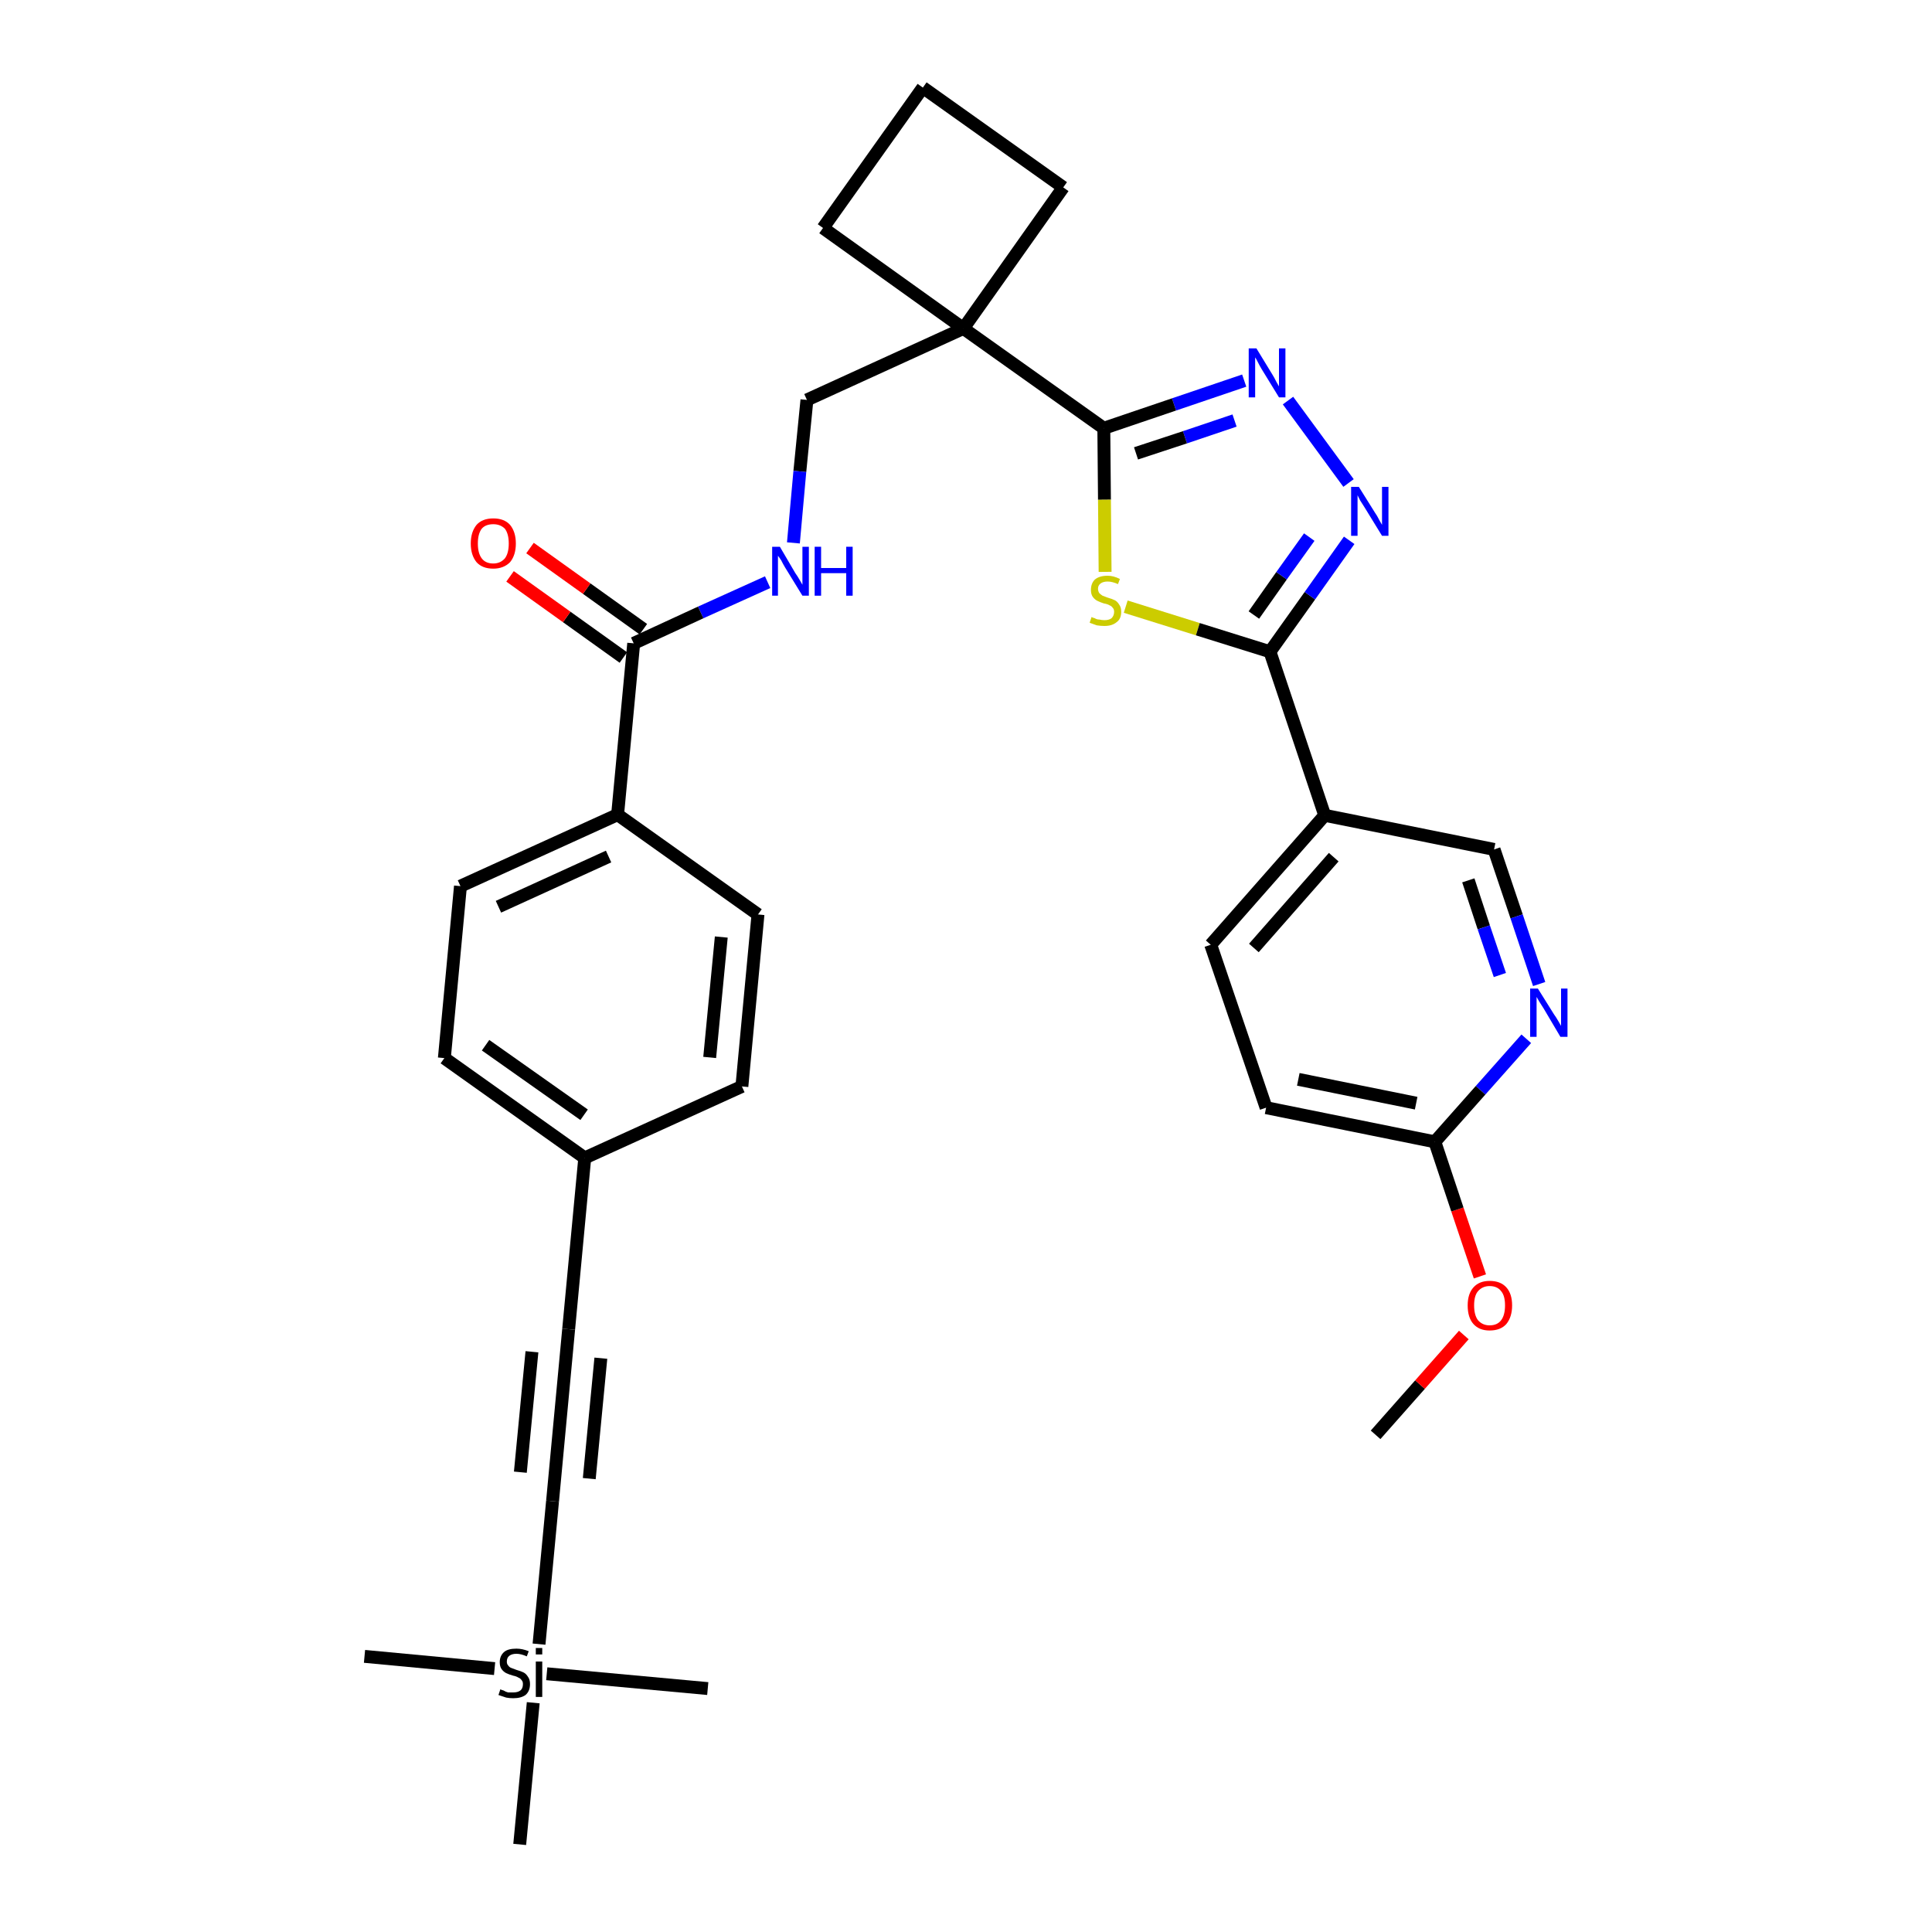 <?xml version='1.0' encoding='iso-8859-1'?>
<svg version='1.1' baseProfile='full'
              xmlns='http://www.w3.org/2000/svg'
                      xmlns:rdkit='http://www.rdkit.org/xml'
                      xmlns:xlink='http://www.w3.org/1999/xlink'
                  xml:space='preserve'
width='300px' height='300px' viewBox='0 0 300 300'>
<!-- END OF HEADER -->
<path class='bond-0 atom-0 atom-1' d='M 213.6,222.8 L 220.5,215.0' style='fill:none;fill-rule:evenodd;stroke:#000000;stroke-width:2.0px;stroke-linecap:butt;stroke-linejoin:miter;stroke-opacity:1' />
<path class='bond-0 atom-0 atom-1' d='M 220.5,215.0 L 227.3,207.3' style='fill:none;fill-rule:evenodd;stroke:#FF0000;stroke-width:2.0px;stroke-linecap:butt;stroke-linejoin:miter;stroke-opacity:1' />
<path class='bond-1 atom-1 atom-2' d='M 229.8,198.2 L 226.3,187.8' style='fill:none;fill-rule:evenodd;stroke:#FF0000;stroke-width:2.0px;stroke-linecap:butt;stroke-linejoin:miter;stroke-opacity:1' />
<path class='bond-1 atom-1 atom-2' d='M 226.3,187.8 L 222.8,177.3' style='fill:none;fill-rule:evenodd;stroke:#000000;stroke-width:2.0px;stroke-linecap:butt;stroke-linejoin:miter;stroke-opacity:1' />
<path class='bond-2 atom-2 atom-3' d='M 222.8,177.3 L 196.6,172.0' style='fill:none;fill-rule:evenodd;stroke:#000000;stroke-width:2.0px;stroke-linecap:butt;stroke-linejoin:miter;stroke-opacity:1' />
<path class='bond-2 atom-2 atom-3' d='M 219.9,171.3 L 201.6,167.6' style='fill:none;fill-rule:evenodd;stroke:#000000;stroke-width:2.0px;stroke-linecap:butt;stroke-linejoin:miter;stroke-opacity:1' />
<path class='bond-32 atom-32 atom-2' d='M 237.0,161.3 L 229.9,169.3' style='fill:none;fill-rule:evenodd;stroke:#0000FF;stroke-width:2.0px;stroke-linecap:butt;stroke-linejoin:miter;stroke-opacity:1' />
<path class='bond-32 atom-32 atom-2' d='M 229.9,169.3 L 222.8,177.3' style='fill:none;fill-rule:evenodd;stroke:#000000;stroke-width:2.0px;stroke-linecap:butt;stroke-linejoin:miter;stroke-opacity:1' />
<path class='bond-3 atom-3 atom-4' d='M 196.6,172.0 L 188.0,146.7' style='fill:none;fill-rule:evenodd;stroke:#000000;stroke-width:2.0px;stroke-linecap:butt;stroke-linejoin:miter;stroke-opacity:1' />
<path class='bond-4 atom-4 atom-5' d='M 188.0,146.7 L 205.7,126.6' style='fill:none;fill-rule:evenodd;stroke:#000000;stroke-width:2.0px;stroke-linecap:butt;stroke-linejoin:miter;stroke-opacity:1' />
<path class='bond-4 atom-4 atom-5' d='M 194.7,147.2 L 207.1,133.1' style='fill:none;fill-rule:evenodd;stroke:#000000;stroke-width:2.0px;stroke-linecap:butt;stroke-linejoin:miter;stroke-opacity:1' />
<path class='bond-5 atom-5 atom-6' d='M 205.7,126.6 L 197.2,101.2' style='fill:none;fill-rule:evenodd;stroke:#000000;stroke-width:2.0px;stroke-linecap:butt;stroke-linejoin:miter;stroke-opacity:1' />
<path class='bond-30 atom-5 atom-31' d='M 205.7,126.6 L 232.0,131.9' style='fill:none;fill-rule:evenodd;stroke:#000000;stroke-width:2.0px;stroke-linecap:butt;stroke-linejoin:miter;stroke-opacity:1' />
<path class='bond-6 atom-6 atom-7' d='M 197.2,101.2 L 203.4,92.5' style='fill:none;fill-rule:evenodd;stroke:#000000;stroke-width:2.0px;stroke-linecap:butt;stroke-linejoin:miter;stroke-opacity:1' />
<path class='bond-6 atom-6 atom-7' d='M 203.4,92.5 L 209.5,83.9' style='fill:none;fill-rule:evenodd;stroke:#0000FF;stroke-width:2.0px;stroke-linecap:butt;stroke-linejoin:miter;stroke-opacity:1' />
<path class='bond-6 atom-6 atom-7' d='M 194.7,95.5 L 199.0,89.4' style='fill:none;fill-rule:evenodd;stroke:#000000;stroke-width:2.0px;stroke-linecap:butt;stroke-linejoin:miter;stroke-opacity:1' />
<path class='bond-6 atom-6 atom-7' d='M 199.0,89.4 L 203.3,83.4' style='fill:none;fill-rule:evenodd;stroke:#0000FF;stroke-width:2.0px;stroke-linecap:butt;stroke-linejoin:miter;stroke-opacity:1' />
<path class='bond-33 atom-30 atom-6' d='M 174.8,94.2 L 186.0,97.7' style='fill:none;fill-rule:evenodd;stroke:#CCCC00;stroke-width:2.0px;stroke-linecap:butt;stroke-linejoin:miter;stroke-opacity:1' />
<path class='bond-33 atom-30 atom-6' d='M 186.0,97.7 L 197.2,101.2' style='fill:none;fill-rule:evenodd;stroke:#000000;stroke-width:2.0px;stroke-linecap:butt;stroke-linejoin:miter;stroke-opacity:1' />
<path class='bond-7 atom-7 atom-8' d='M 209.4,75.0 L 200.0,62.2' style='fill:none;fill-rule:evenodd;stroke:#0000FF;stroke-width:2.0px;stroke-linecap:butt;stroke-linejoin:miter;stroke-opacity:1' />
<path class='bond-8 atom-8 atom-9' d='M 193.2,59.1 L 182.3,62.8' style='fill:none;fill-rule:evenodd;stroke:#0000FF;stroke-width:2.0px;stroke-linecap:butt;stroke-linejoin:miter;stroke-opacity:1' />
<path class='bond-8 atom-8 atom-9' d='M 182.3,62.8 L 171.4,66.5' style='fill:none;fill-rule:evenodd;stroke:#000000;stroke-width:2.0px;stroke-linecap:butt;stroke-linejoin:miter;stroke-opacity:1' />
<path class='bond-8 atom-8 atom-9' d='M 191.7,65.3 L 184.0,67.9' style='fill:none;fill-rule:evenodd;stroke:#0000FF;stroke-width:2.0px;stroke-linecap:butt;stroke-linejoin:miter;stroke-opacity:1' />
<path class='bond-8 atom-8 atom-9' d='M 184.0,67.9 L 176.4,70.4' style='fill:none;fill-rule:evenodd;stroke:#000000;stroke-width:2.0px;stroke-linecap:butt;stroke-linejoin:miter;stroke-opacity:1' />
<path class='bond-9 atom-9 atom-10' d='M 171.4,66.5 L 149.6,51.0' style='fill:none;fill-rule:evenodd;stroke:#000000;stroke-width:2.0px;stroke-linecap:butt;stroke-linejoin:miter;stroke-opacity:1' />
<path class='bond-29 atom-9 atom-30' d='M 171.4,66.5 L 171.5,77.6' style='fill:none;fill-rule:evenodd;stroke:#000000;stroke-width:2.0px;stroke-linecap:butt;stroke-linejoin:miter;stroke-opacity:1' />
<path class='bond-29 atom-9 atom-30' d='M 171.5,77.6 L 171.6,88.8' style='fill:none;fill-rule:evenodd;stroke:#CCCC00;stroke-width:2.0px;stroke-linecap:butt;stroke-linejoin:miter;stroke-opacity:1' />
<path class='bond-10 atom-10 atom-11' d='M 149.6,51.0 L 125.3,62.1' style='fill:none;fill-rule:evenodd;stroke:#000000;stroke-width:2.0px;stroke-linecap:butt;stroke-linejoin:miter;stroke-opacity:1' />
<path class='bond-26 atom-10 atom-27' d='M 149.6,51.0 L 165.1,29.1' style='fill:none;fill-rule:evenodd;stroke:#000000;stroke-width:2.0px;stroke-linecap:butt;stroke-linejoin:miter;stroke-opacity:1' />
<path class='bond-34 atom-29 atom-10' d='M 127.8,35.4 L 149.6,51.0' style='fill:none;fill-rule:evenodd;stroke:#000000;stroke-width:2.0px;stroke-linecap:butt;stroke-linejoin:miter;stroke-opacity:1' />
<path class='bond-11 atom-11 atom-12' d='M 125.3,62.1 L 124.2,73.2' style='fill:none;fill-rule:evenodd;stroke:#000000;stroke-width:2.0px;stroke-linecap:butt;stroke-linejoin:miter;stroke-opacity:1' />
<path class='bond-11 atom-11 atom-12' d='M 124.2,73.2 L 123.2,84.3' style='fill:none;fill-rule:evenodd;stroke:#0000FF;stroke-width:2.0px;stroke-linecap:butt;stroke-linejoin:miter;stroke-opacity:1' />
<path class='bond-12 atom-12 atom-13' d='M 119.2,90.4 L 108.8,95.1' style='fill:none;fill-rule:evenodd;stroke:#0000FF;stroke-width:2.0px;stroke-linecap:butt;stroke-linejoin:miter;stroke-opacity:1' />
<path class='bond-12 atom-12 atom-13' d='M 108.8,95.1 L 98.4,99.9' style='fill:none;fill-rule:evenodd;stroke:#000000;stroke-width:2.0px;stroke-linecap:butt;stroke-linejoin:miter;stroke-opacity:1' />
<path class='bond-13 atom-13 atom-14' d='M 99.9,97.7 L 91.1,91.4' style='fill:none;fill-rule:evenodd;stroke:#000000;stroke-width:2.0px;stroke-linecap:butt;stroke-linejoin:miter;stroke-opacity:1' />
<path class='bond-13 atom-13 atom-14' d='M 91.1,91.4 L 82.3,85.1' style='fill:none;fill-rule:evenodd;stroke:#FF0000;stroke-width:2.0px;stroke-linecap:butt;stroke-linejoin:miter;stroke-opacity:1' />
<path class='bond-13 atom-13 atom-14' d='M 96.8,102.1 L 88.0,95.8' style='fill:none;fill-rule:evenodd;stroke:#000000;stroke-width:2.0px;stroke-linecap:butt;stroke-linejoin:miter;stroke-opacity:1' />
<path class='bond-13 atom-13 atom-14' d='M 88.0,95.8 L 79.2,89.5' style='fill:none;fill-rule:evenodd;stroke:#FF0000;stroke-width:2.0px;stroke-linecap:butt;stroke-linejoin:miter;stroke-opacity:1' />
<path class='bond-14 atom-13 atom-15' d='M 98.4,99.9 L 95.9,126.5' style='fill:none;fill-rule:evenodd;stroke:#000000;stroke-width:2.0px;stroke-linecap:butt;stroke-linejoin:miter;stroke-opacity:1' />
<path class='bond-15 atom-15 atom-16' d='M 95.9,126.5 L 71.5,137.6' style='fill:none;fill-rule:evenodd;stroke:#000000;stroke-width:2.0px;stroke-linecap:butt;stroke-linejoin:miter;stroke-opacity:1' />
<path class='bond-15 atom-15 atom-16' d='M 94.5,133.0 L 77.4,140.8' style='fill:none;fill-rule:evenodd;stroke:#000000;stroke-width:2.0px;stroke-linecap:butt;stroke-linejoin:miter;stroke-opacity:1' />
<path class='bond-35 atom-26 atom-15' d='M 117.7,142.0 L 95.9,126.5' style='fill:none;fill-rule:evenodd;stroke:#000000;stroke-width:2.0px;stroke-linecap:butt;stroke-linejoin:miter;stroke-opacity:1' />
<path class='bond-16 atom-16 atom-17' d='M 71.5,137.6 L 69.0,164.3' style='fill:none;fill-rule:evenodd;stroke:#000000;stroke-width:2.0px;stroke-linecap:butt;stroke-linejoin:miter;stroke-opacity:1' />
<path class='bond-17 atom-17 atom-18' d='M 69.0,164.3 L 90.8,179.8' style='fill:none;fill-rule:evenodd;stroke:#000000;stroke-width:2.0px;stroke-linecap:butt;stroke-linejoin:miter;stroke-opacity:1' />
<path class='bond-17 atom-17 atom-18' d='M 75.4,162.3 L 90.7,173.1' style='fill:none;fill-rule:evenodd;stroke:#000000;stroke-width:2.0px;stroke-linecap:butt;stroke-linejoin:miter;stroke-opacity:1' />
<path class='bond-18 atom-18 atom-19' d='M 90.8,179.8 L 88.3,206.4' style='fill:none;fill-rule:evenodd;stroke:#000000;stroke-width:2.0px;stroke-linecap:butt;stroke-linejoin:miter;stroke-opacity:1' />
<path class='bond-24 atom-18 atom-25' d='M 90.8,179.8 L 115.2,168.7' style='fill:none;fill-rule:evenodd;stroke:#000000;stroke-width:2.0px;stroke-linecap:butt;stroke-linejoin:miter;stroke-opacity:1' />
<path class='bond-19 atom-19 atom-20' d='M 88.3,206.4 L 85.8,233.1' style='fill:none;fill-rule:evenodd;stroke:#000000;stroke-width:2.0px;stroke-linecap:butt;stroke-linejoin:miter;stroke-opacity:1' />
<path class='bond-19 atom-19 atom-20' d='M 82.6,209.9 L 80.8,228.6' style='fill:none;fill-rule:evenodd;stroke:#000000;stroke-width:2.0px;stroke-linecap:butt;stroke-linejoin:miter;stroke-opacity:1' />
<path class='bond-19 atom-19 atom-20' d='M 93.3,210.9 L 91.5,229.6' style='fill:none;fill-rule:evenodd;stroke:#000000;stroke-width:2.0px;stroke-linecap:butt;stroke-linejoin:miter;stroke-opacity:1' />
<path class='bond-20 atom-20 atom-21' d='M 85.8,233.1 L 83.7,255.3' style='fill:none;fill-rule:evenodd;stroke:#000000;stroke-width:2.0px;stroke-linecap:butt;stroke-linejoin:miter;stroke-opacity:1' />
<path class='bond-21 atom-21 atom-22' d='M 76.8,259.1 L 56.6,257.2' style='fill:none;fill-rule:evenodd;stroke:#000000;stroke-width:2.0px;stroke-linecap:butt;stroke-linejoin:miter;stroke-opacity:1' />
<path class='bond-22 atom-21 atom-23' d='M 84.9,259.9 L 109.9,262.2' style='fill:none;fill-rule:evenodd;stroke:#000000;stroke-width:2.0px;stroke-linecap:butt;stroke-linejoin:miter;stroke-opacity:1' />
<path class='bond-23 atom-21 atom-24' d='M 82.8,264.4 L 80.7,286.4' style='fill:none;fill-rule:evenodd;stroke:#000000;stroke-width:2.0px;stroke-linecap:butt;stroke-linejoin:miter;stroke-opacity:1' />
<path class='bond-25 atom-25 atom-26' d='M 115.2,168.7 L 117.7,142.0' style='fill:none;fill-rule:evenodd;stroke:#000000;stroke-width:2.0px;stroke-linecap:butt;stroke-linejoin:miter;stroke-opacity:1' />
<path class='bond-25 atom-25 atom-26' d='M 110.2,164.2 L 112.0,145.5' style='fill:none;fill-rule:evenodd;stroke:#000000;stroke-width:2.0px;stroke-linecap:butt;stroke-linejoin:miter;stroke-opacity:1' />
<path class='bond-27 atom-27 atom-28' d='M 165.1,29.1 L 143.3,13.6' style='fill:none;fill-rule:evenodd;stroke:#000000;stroke-width:2.0px;stroke-linecap:butt;stroke-linejoin:miter;stroke-opacity:1' />
<path class='bond-28 atom-28 atom-29' d='M 143.3,13.6 L 127.8,35.4' style='fill:none;fill-rule:evenodd;stroke:#000000;stroke-width:2.0px;stroke-linecap:butt;stroke-linejoin:miter;stroke-opacity:1' />
<path class='bond-31 atom-31 atom-32' d='M 232.0,131.9 L 235.5,142.3' style='fill:none;fill-rule:evenodd;stroke:#000000;stroke-width:2.0px;stroke-linecap:butt;stroke-linejoin:miter;stroke-opacity:1' />
<path class='bond-31 atom-31 atom-32' d='M 235.5,142.3 L 239.0,152.8' style='fill:none;fill-rule:evenodd;stroke:#0000FF;stroke-width:2.0px;stroke-linecap:butt;stroke-linejoin:miter;stroke-opacity:1' />
<path class='bond-31 atom-31 atom-32' d='M 228.0,136.7 L 230.4,144.0' style='fill:none;fill-rule:evenodd;stroke:#000000;stroke-width:2.0px;stroke-linecap:butt;stroke-linejoin:miter;stroke-opacity:1' />
<path class='bond-31 atom-31 atom-32' d='M 230.4,144.0 L 232.9,151.4' style='fill:none;fill-rule:evenodd;stroke:#0000FF;stroke-width:2.0px;stroke-linecap:butt;stroke-linejoin:miter;stroke-opacity:1' />
<path  class='atom-1' d='M 227.9 202.7
Q 227.9 200.9, 228.8 199.9
Q 229.7 198.9, 231.3 198.9
Q 233.0 198.9, 233.9 199.9
Q 234.8 200.9, 234.8 202.7
Q 234.8 204.5, 233.9 205.6
Q 233.0 206.6, 231.3 206.6
Q 229.7 206.6, 228.8 205.6
Q 227.9 204.6, 227.9 202.7
M 231.3 205.8
Q 232.5 205.8, 233.1 205.0
Q 233.7 204.2, 233.7 202.7
Q 233.7 201.2, 233.1 200.5
Q 232.5 199.7, 231.3 199.7
Q 230.2 199.7, 229.5 200.5
Q 228.9 201.2, 228.9 202.7
Q 228.9 204.2, 229.5 205.0
Q 230.2 205.8, 231.3 205.8
' fill='#FF0000'/>
<path  class='atom-7' d='M 211.0 75.6
L 213.5 79.6
Q 213.8 80.0, 214.2 80.8
Q 214.6 81.5, 214.6 81.5
L 214.6 75.6
L 215.6 75.6
L 215.6 83.2
L 214.6 83.2
L 211.9 78.8
Q 211.6 78.3, 211.2 77.7
Q 210.9 77.1, 210.8 76.9
L 210.8 83.2
L 209.8 83.2
L 209.8 75.6
L 211.0 75.6
' fill='#0000FF'/>
<path  class='atom-8' d='M 195.1 54.1
L 197.6 58.2
Q 197.8 58.5, 198.2 59.3
Q 198.6 60.0, 198.6 60.0
L 198.6 54.1
L 199.6 54.1
L 199.6 61.7
L 198.6 61.7
L 195.9 57.3
Q 195.6 56.8, 195.3 56.2
Q 195.0 55.6, 194.9 55.5
L 194.9 61.7
L 193.9 61.7
L 193.9 54.1
L 195.1 54.1
' fill='#0000FF'/>
<path  class='atom-12' d='M 121.1 84.9
L 123.5 89.0
Q 123.8 89.4, 124.2 90.1
Q 124.6 90.8, 124.6 90.8
L 124.6 84.9
L 125.6 84.9
L 125.6 92.5
L 124.6 92.5
L 121.9 88.1
Q 121.6 87.6, 121.3 87.0
Q 120.9 86.4, 120.8 86.3
L 120.8 92.5
L 119.9 92.5
L 119.9 84.9
L 121.1 84.9
' fill='#0000FF'/>
<path  class='atom-12' d='M 126.5 84.9
L 127.5 84.9
L 127.5 88.2
L 131.4 88.2
L 131.4 84.9
L 132.4 84.9
L 132.4 92.5
L 131.4 92.5
L 131.4 89.0
L 127.5 89.0
L 127.5 92.5
L 126.5 92.5
L 126.5 84.9
' fill='#0000FF'/>
<path  class='atom-14' d='M 73.1 84.4
Q 73.1 82.6, 74.0 81.5
Q 74.9 80.5, 76.6 80.5
Q 78.3 80.5, 79.2 81.5
Q 80.1 82.6, 80.1 84.4
Q 80.1 86.2, 79.2 87.3
Q 78.2 88.3, 76.6 88.3
Q 74.9 88.3, 74.0 87.3
Q 73.1 86.2, 73.1 84.4
M 76.6 87.5
Q 77.7 87.5, 78.4 86.7
Q 79.0 85.9, 79.0 84.4
Q 79.0 82.9, 78.4 82.1
Q 77.7 81.4, 76.6 81.4
Q 75.4 81.4, 74.8 82.1
Q 74.2 82.9, 74.2 84.4
Q 74.2 85.9, 74.8 86.7
Q 75.4 87.5, 76.6 87.5
' fill='#FF0000'/>
<path  class='atom-21' d='M 77.7 262.3
Q 77.8 262.4, 78.2 262.5
Q 78.5 262.7, 78.9 262.8
Q 79.3 262.8, 79.7 262.8
Q 80.4 262.8, 80.8 262.5
Q 81.2 262.2, 81.2 261.5
Q 81.2 261.1, 81.0 260.9
Q 80.8 260.6, 80.5 260.5
Q 80.2 260.3, 79.7 260.2
Q 79.0 260.0, 78.6 259.8
Q 78.2 259.6, 77.9 259.2
Q 77.6 258.8, 77.6 258.1
Q 77.6 257.1, 78.3 256.5
Q 78.9 256.0, 80.2 256.0
Q 81.1 256.0, 82.1 256.4
L 81.8 257.2
Q 80.9 256.8, 80.2 256.8
Q 79.5 256.8, 79.1 257.1
Q 78.7 257.4, 78.7 258.0
Q 78.7 258.4, 78.9 258.6
Q 79.1 258.9, 79.4 259.0
Q 79.7 259.1, 80.2 259.3
Q 80.9 259.5, 81.3 259.7
Q 81.7 259.9, 82.0 260.4
Q 82.3 260.8, 82.3 261.5
Q 82.3 262.6, 81.6 263.2
Q 80.9 263.7, 79.7 263.7
Q 79.1 263.7, 78.6 263.6
Q 78.0 263.4, 77.4 263.2
L 77.7 262.3
' fill='#000000'/>
<path  class='atom-21' d='M 83.2 255.9
L 84.2 255.9
L 84.2 256.9
L 83.2 256.9
L 83.2 255.9
M 83.2 258.0
L 84.2 258.0
L 84.2 263.5
L 83.2 263.5
L 83.2 258.0
' fill='#000000'/>
<path  class='atom-30' d='M 169.5 95.8
Q 169.6 95.9, 170.0 96.0
Q 170.3 96.2, 170.7 96.2
Q 171.1 96.3, 171.5 96.3
Q 172.2 96.3, 172.6 96.0
Q 173.0 95.6, 173.0 95.0
Q 173.0 94.6, 172.8 94.4
Q 172.6 94.1, 172.3 94.0
Q 172.0 93.8, 171.4 93.7
Q 170.8 93.5, 170.4 93.3
Q 170.0 93.1, 169.7 92.7
Q 169.4 92.3, 169.4 91.6
Q 169.4 90.6, 170.0 90.0
Q 170.7 89.4, 172.0 89.4
Q 172.9 89.4, 173.9 89.9
L 173.6 90.7
Q 172.7 90.3, 172.0 90.3
Q 171.3 90.3, 170.9 90.6
Q 170.5 90.9, 170.5 91.4
Q 170.5 91.8, 170.7 92.1
Q 170.9 92.3, 171.2 92.5
Q 171.5 92.6, 172.0 92.8
Q 172.7 93.0, 173.1 93.2
Q 173.5 93.4, 173.8 93.9
Q 174.1 94.3, 174.1 95.0
Q 174.1 96.1, 173.4 96.6
Q 172.7 97.2, 171.5 97.2
Q 170.9 97.2, 170.3 97.1
Q 169.8 96.9, 169.2 96.7
L 169.5 95.8
' fill='#CCCC00'/>
<path  class='atom-32' d='M 238.8 153.5
L 241.3 157.5
Q 241.6 157.9, 242.0 158.6
Q 242.4 159.3, 242.4 159.3
L 242.4 153.5
L 243.4 153.5
L 243.4 161.0
L 242.3 161.0
L 239.7 156.6
Q 239.4 156.1, 239.0 155.5
Q 238.7 155.0, 238.6 154.8
L 238.6 161.0
L 237.6 161.0
L 237.6 153.5
L 238.8 153.5
' fill='#0000FF'/>
</svg>
